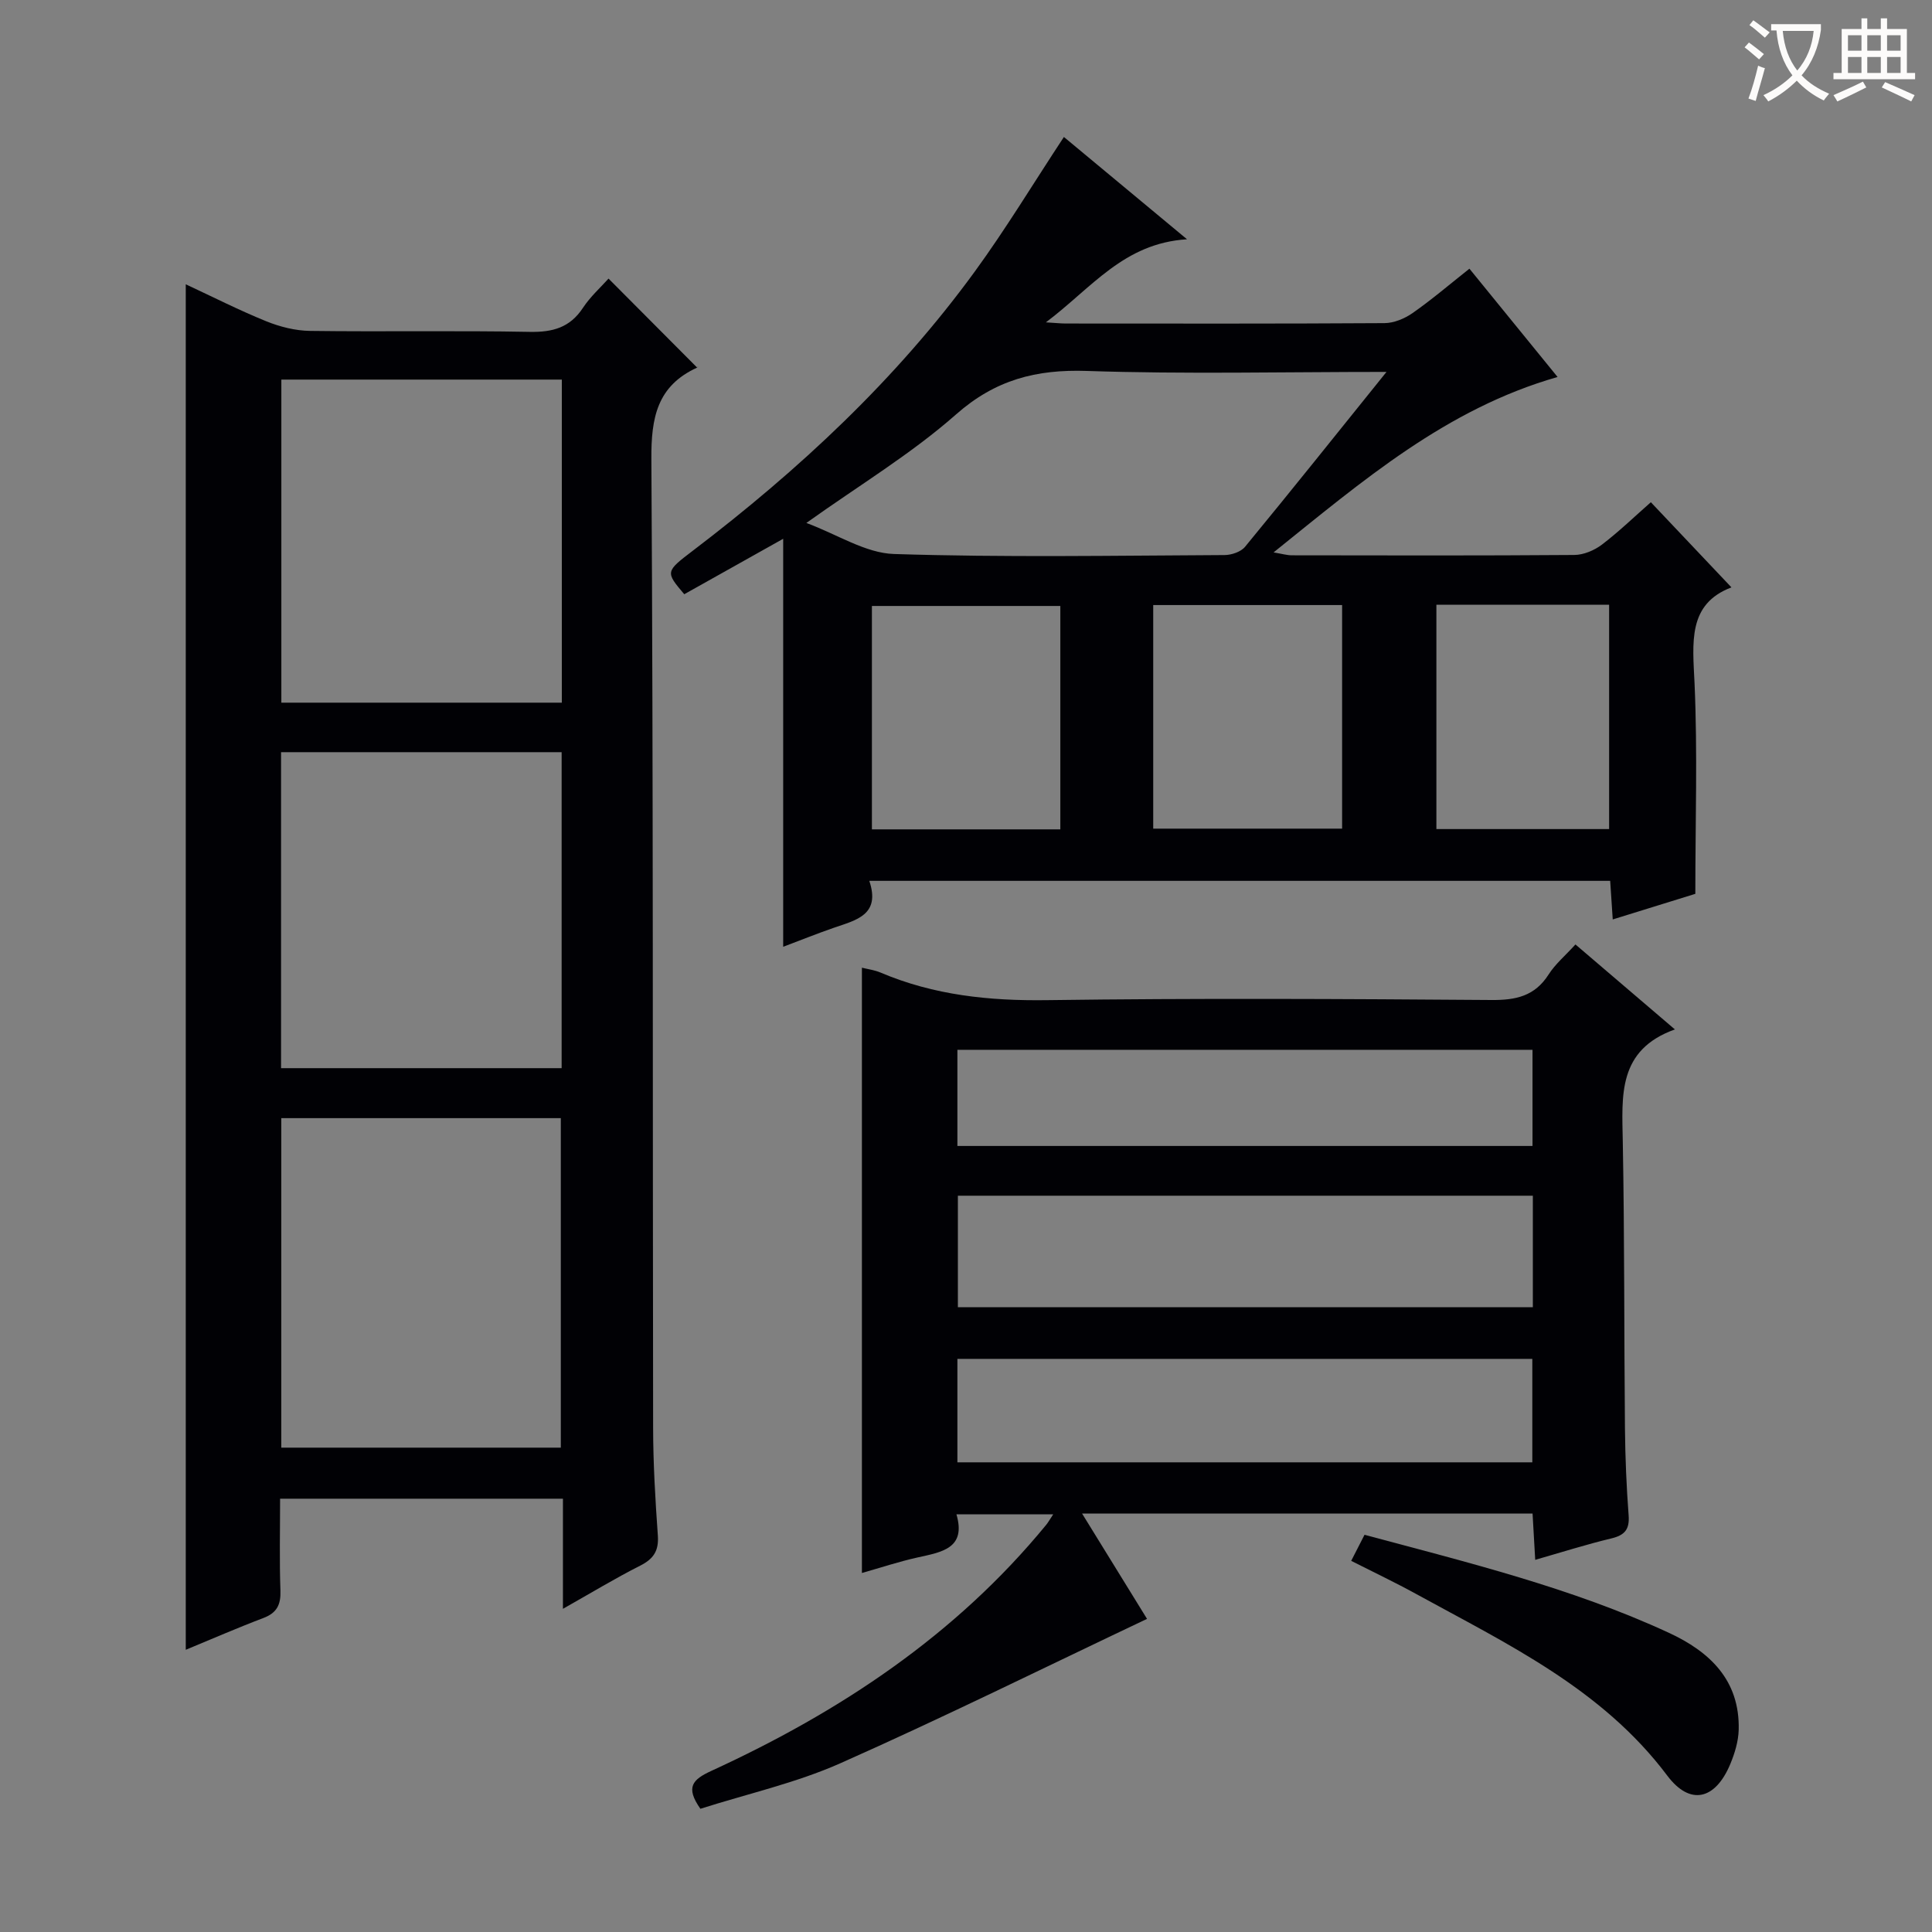 <svg enable-background="new 0 0 400 400" viewBox="0 0 400 400" xmlns="http://www.w3.org/2000/svg"><rect x="0" y="0" width="400" height="400" fill="#808080" stroke="none"/><g fill="#010105"><path d="m116.55 333.09c0-8.23 0-15.45 0-22.8-19.77 0-38.87 0-58.56 0 0 6.49-.15 12.77.07 19.04.1 2.91-.74 4.61-3.55 5.67-5.39 2.04-10.67 4.35-16.05 6.57 0-94.39 0-188.28 0-282.71 5.56 2.59 11.01 5.36 16.65 7.65 2.84 1.15 6.03 1.96 9.08 2 15.16.2 30.33-.09 45.49.2 4.73.09 8.31-.87 11.01-4.97 1.54-2.34 3.7-4.27 5.3-6.06 6.03 6.06 12.08 12.13 18.37 18.45.24-.54.19-.12-.01-.03-8.28 3.78-9.55 10.33-9.49 18.94.41 66.82.25 133.65.36 200.47.01 7.48.45 14.96.98 22.42.22 3.14-.88 4.81-3.63 6.21-5.13 2.59-10.07 5.59-16.02 8.95zm-58.31-33.37h57.87c0-22.95 0-45.61 0-68.22-19.56 0-38.63 0-57.87 0zm58.08-221.13c-19.7 0-38.89 0-58.07 0v66.89h58.07c0-22.4 0-44.47 0-66.89zm-58.13 142.56h58.09c0-21.99 0-43.55 0-65.42-19.51 0-38.71 0-58.09 0z"/><path d="m351 185.06c-4.87 1.51-10.67 3.3-17.1 5.3-.19-2.85-.35-5.24-.53-7.99-51.02 0-101.87 0-153.39 0 2.39 7.09-2.77 8.13-7.38 9.73-3.42 1.18-6.78 2.54-10.45 3.92 0-28.08 0-55.74 0-84.47-7.57 4.24-14.04 7.87-20.48 11.48-3.92-4.63-3.93-4.67 1.81-9.04 21.96-16.72 42.03-35.39 58.34-57.77 6.44-8.84 12.11-18.24 18.45-27.86 8.01 6.66 16.14 13.41 25.49 21.18-13.13.82-19.68 10.03-29.22 17.2 2.27.14 3.19.24 4.11.24 22 .01 43.99.06 65.99-.08 1.95-.01 4.16-.93 5.8-2.07 3.94-2.75 7.61-5.89 11.79-9.2 6.06 7.44 11.96 14.7 18.25 22.42-23.1 6.61-40.37 21.52-58.8 36.32 1.79.3 2.79.6 3.78.6 19.5.03 38.99.08 58.49-.07 1.93-.02 4.14-.95 5.71-2.14 3.55-2.71 6.79-5.84 10.13-8.78 5.59 5.9 11 11.62 16.69 17.63-9.12 3.45-8.03 11.44-7.64 19.9.63 14.27.16 28.58.16 43.55zm-63.94-108.06c-21.47 0-41.78.48-62.04-.2-10.5-.35-18.94 1.82-27.08 9-9.25 8.16-20 14.63-30.99 22.47 6.46 2.4 12.24 6.24 18.14 6.43 22.79.73 45.62.33 68.43.22 1.45-.01 3.4-.66 4.26-1.72 9.6-11.66 19.03-23.47 29.28-36.2zm-67.53 94.71c0-15.73 0-31.06 0-46.25-13.28 0-26.15 0-39.01 0v46.25zm58.34-46.44c-13.24 0-26 0-39.11 0v46.29h39.11c0-15.49 0-30.61 0-46.29zm19.52-.07v46.45h35.76c0-15.63 0-30.98 0-46.45-12.07 0-23.7 0-35.76 0z"/><path d="m145.01 374.49c-3.14-4.48-1.64-6.05 2.27-7.85 26.59-12.21 50.57-28.07 69.34-50.96.41-.51.73-1.09 1.44-2.16-6.73 0-13.04 0-20.04 0 2.08 7.11-3.09 7.83-8.11 8.95-3.86.86-7.64 2.12-11.46 3.2 0-41.93 0-83.49 0-125.32 1.13.29 2.58.47 3.86 1.01 11.06 4.7 22.54 5.88 34.52 5.71 30.65-.42 61.31-.26 91.96-.03 5.07.04 8.97-.8 11.83-5.28 1.4-2.19 3.49-3.94 5.56-6.22 6.73 5.75 13.24 11.31 20.59 17.59-11.89 4.26-10.96 13.72-10.79 23.22.37 19.82.26 39.64.45 59.46.06 5.98.31 11.97.76 17.93.22 2.92-.81 4.11-3.6 4.78-5.14 1.23-10.2 2.84-15.74 4.43-.19-3.34-.36-6.4-.55-9.59-31.09 0-61.79 0-93.27 0 4.81 7.8 9.29 15.06 13.45 21.81-21.41 10.15-42.28 20.48-63.55 29.92-9.16 4.06-19.16 6.29-28.92 9.4zm172.35-126.93c-40.05 0-79.57 0-119.04 0v23.09h119.04c0-7.8 0-15.24 0-23.09zm-119.14 55.2h119.03c0-7.31 0-14.38 0-21.42-39.88 0-79.42 0-119.03 0zm119.07-85.41c-39.96 0-79.49 0-119.07 0v19.91h119.07c0-6.75 0-13.16 0-19.91z"/><path d="m279.75 323.16c1.03-2.01 1.83-3.59 2.76-5.4 21.48 5.77 42.89 10.99 62.98 20.28 8.49 3.92 14.73 9.81 14.49 20.06-.06 2.41-.82 4.92-1.76 7.17-3.09 7.36-8.31 8.65-13.04 2.34-13.52-18-33.14-27.25-52.03-37.62-4.21-2.32-8.56-4.38-13.4-6.83z"/></g><path d="m362.1 8.8c1.1.8 2.1 1.6 3.1 2.4l-1 1.1c-1.3-1.1-2.3-2-3-2.5zm1.9 4.8c.5.2.9.4 1.4.5-.6 2.3-1.3 4.5-1.9 6.8l-1.5-.5c.8-2.1 1.4-4.3 2-6.8zm-1-9.4c1.3.9 2.4 1.8 3.4 2.5l-1 1.1c-1.4-1.2-2.4-2.1-3.2-2.6zm3.7 2.2v-1.4h10.3v1.2c-.5 3.6-1.8 6.8-4 9.4 1.5 1.6 3.4 2.8 5.7 3.8-.3.4-.7.8-1.1 1.4-2.3-1.1-4.1-2.5-5.6-4.1-1.6 1.6-3.6 3.1-5.9 4.3-.3-.5-.7-.9-1-1.3 2.4-1.1 4.4-2.5 6-4.1-1.9-2.5-3-5.6-3.3-9.3h-1.1zm8.8 0h-6.4c.3 3.3 1.3 6 3 8.2 2-2.3 3.1-5.1 3.4-8.2z" fill="#fcfbfa"/><path d="m385.3 3.8h1.3v2.2h2.8v-2.2h1.3v2.2h4.1v9.1h1.7v1.3h-16.9v-1.3h1.7v-9.1h4.1v-2.2zm.4 13.1.7 1.2c-1.8.9-3.8 1.9-6 2.9-.2-.4-.5-.8-.8-1.3 2.3-1 4.3-1.9 6.1-2.8zm-3.1-6.4h2.8v-3.2h-2.8zm0 4.6h2.8v-3.3h-2.8zm4-4.6h2.8v-3.2h-2.8zm0 4.6h2.8v-3.3h-2.8zm3.7 1.9c2.1.9 4.1 1.8 6.1 2.7l-.7 1.3c-2.2-1.1-4.2-2-6.1-2.9zm3.2-9.7h-2.8v3.2h2.8zm-2.8 7.8h2.8v-3.3h-2.8z" fill="#fcfbfa"/></svg>